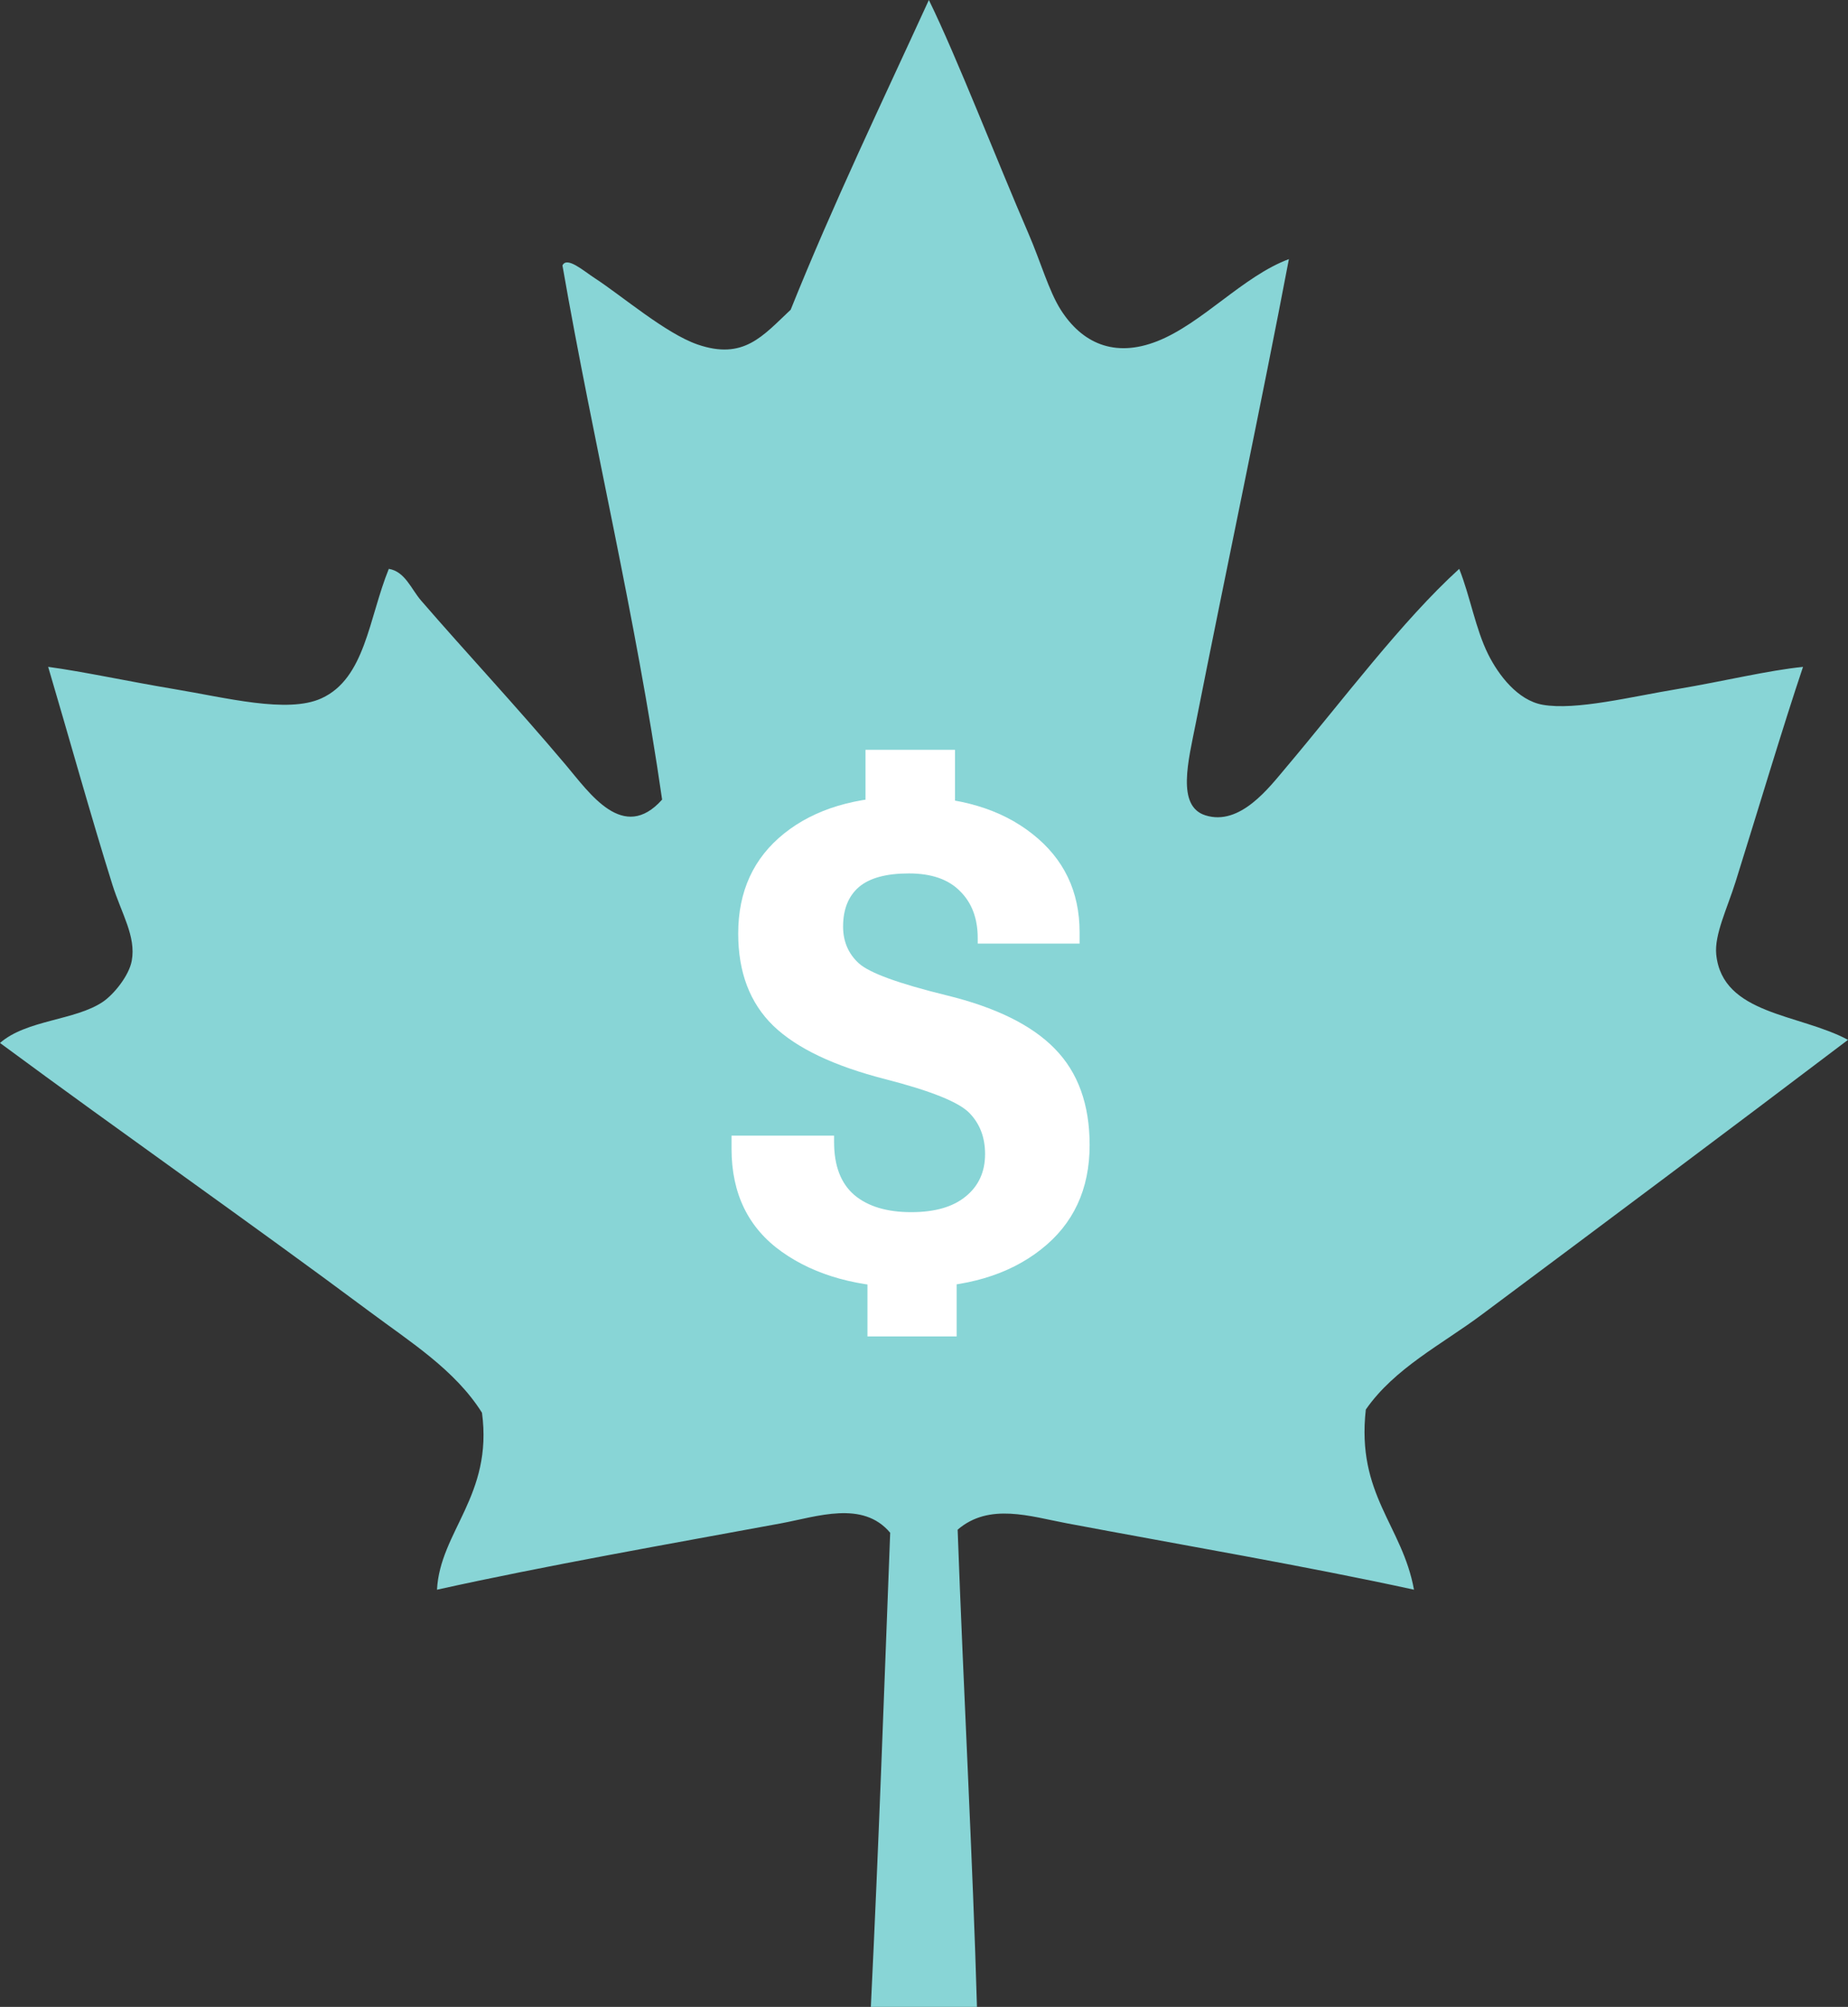 <svg width="128" height="139" viewBox="0 0 128 139" fill="none" xmlns="http://www.w3.org/2000/svg">
<rect x="0" y="0" width="128" height="139" fill="#333333" stroke="none"/>
<path d="M102.62 91.063C111.148 84.702 119.628 78.365 128 72.021C124.625 70.206 119.305 70.29 118.874 66.112C118.735 64.747 119.62 62.957 120.214 61.072C121.748 56.179 123.5 50.298 124.884 46.19C122.459 46.432 119.396 47.184 116.203 47.721C112.993 48.252 109.151 49.22 106.854 48.814C105.116 48.506 103.788 46.749 103.072 45.309C102.196 43.545 101.828 41.295 101.071 39.4C97.079 43.036 93.051 48.45 89.051 53.189C87.928 54.514 85.894 57.241 83.486 56.47C81.476 55.831 82.311 52.689 82.819 50.122C84.867 39.755 87.421 27.71 89.274 17.947C86.107 19.121 83.266 22.409 80.15 23.635C77.153 24.812 74.92 23.736 73.467 21.449C72.642 20.143 72.082 18.134 71.244 16.195C69.092 11.232 66.275 3.951 64.337 0C61.091 7.093 57.728 14.076 54.765 21.453C52.831 23.267 51.51 24.962 48.31 23.858C46.103 23.093 43.094 20.502 41.187 19.26C40.423 18.766 39.265 17.733 38.958 18.386C41.127 30.841 44.016 42.604 45.861 55.381C43.173 58.392 40.844 54.941 39.181 52.971C35.636 48.774 32.372 45.3 29.162 41.591C28.477 40.795 28.054 39.583 26.931 39.4C25.541 42.815 25.306 46.986 22.259 48.37C19.909 49.441 15.641 48.318 12.022 47.719C8.844 47.188 5.78 46.517 3.336 46.188C4.622 50.521 6.343 56.696 7.788 61.285C8.418 63.287 9.433 64.85 9.126 66.542C8.94 67.578 7.882 68.874 7.128 69.386C5.203 70.687 1.845 70.626 0 72.237C8.466 78.492 17.259 84.634 25.593 90.839C28.406 92.939 31.517 94.879 33.384 97.848C34.157 103.572 30.476 106.076 30.268 110.106C37.769 108.443 46.424 106.926 54.092 105.51C56.603 105.044 59.755 103.896 61.658 106.162C61.208 117.817 60.89 127.207 60.318 139C62.771 139 65.22 139 67.668 139C67.39 129.126 66.732 117.03 66.33 105.948C68.518 104.065 71.349 105.028 73.896 105.507C81.952 107.025 90.344 108.45 97.938 110.104C97.134 105.648 93.939 103.525 94.602 97.627C96.595 94.757 99.879 93.111 102.62 91.063Z" fill="#88D5D6"/>
<path d="M50.669 79.56V78.658H57.772V79.097C57.772 80.748 58.242 81.974 59.183 82.776C60.124 83.563 61.435 83.956 63.116 83.956C64.751 83.956 66.008 83.594 66.888 82.869C67.782 82.144 68.23 81.164 68.23 79.93C68.23 78.789 67.875 77.848 67.165 77.108C66.456 76.352 64.512 75.565 61.335 74.748C57.772 73.838 55.18 72.604 53.561 71.046C51.941 69.472 51.131 67.344 51.131 64.66C51.131 61.729 52.196 59.416 54.324 57.719C56.453 56.022 59.291 55.174 62.839 55.174C66.448 55.174 69.34 56.038 71.515 57.765C73.69 59.477 74.777 61.745 74.777 64.567V65.354H67.721V64.984C67.721 63.611 67.312 62.523 66.494 61.721C65.692 60.904 64.512 60.495 62.954 60.495C61.381 60.495 60.224 60.811 59.484 61.444C58.759 62.076 58.396 62.986 58.396 64.174C58.396 65.207 58.759 66.056 59.484 66.719C60.209 67.382 62.237 68.123 65.569 68.94C68.978 69.773 71.477 71.007 73.065 72.642C74.669 74.277 75.472 76.498 75.472 79.306C75.472 82.375 74.346 84.789 72.093 86.547C69.857 88.306 66.888 89.185 63.186 89.185C59.499 89.185 56.491 88.36 54.162 86.709C51.833 85.059 50.669 82.676 50.669 79.56ZM60.085 92.563V86.455H66.008V87.126L66.263 87.357V92.563H60.085ZM60.224 57.811V57.21L59.947 56.978V51.934H66.147V57.811H60.224Z" fill="white"/>
</svg>
